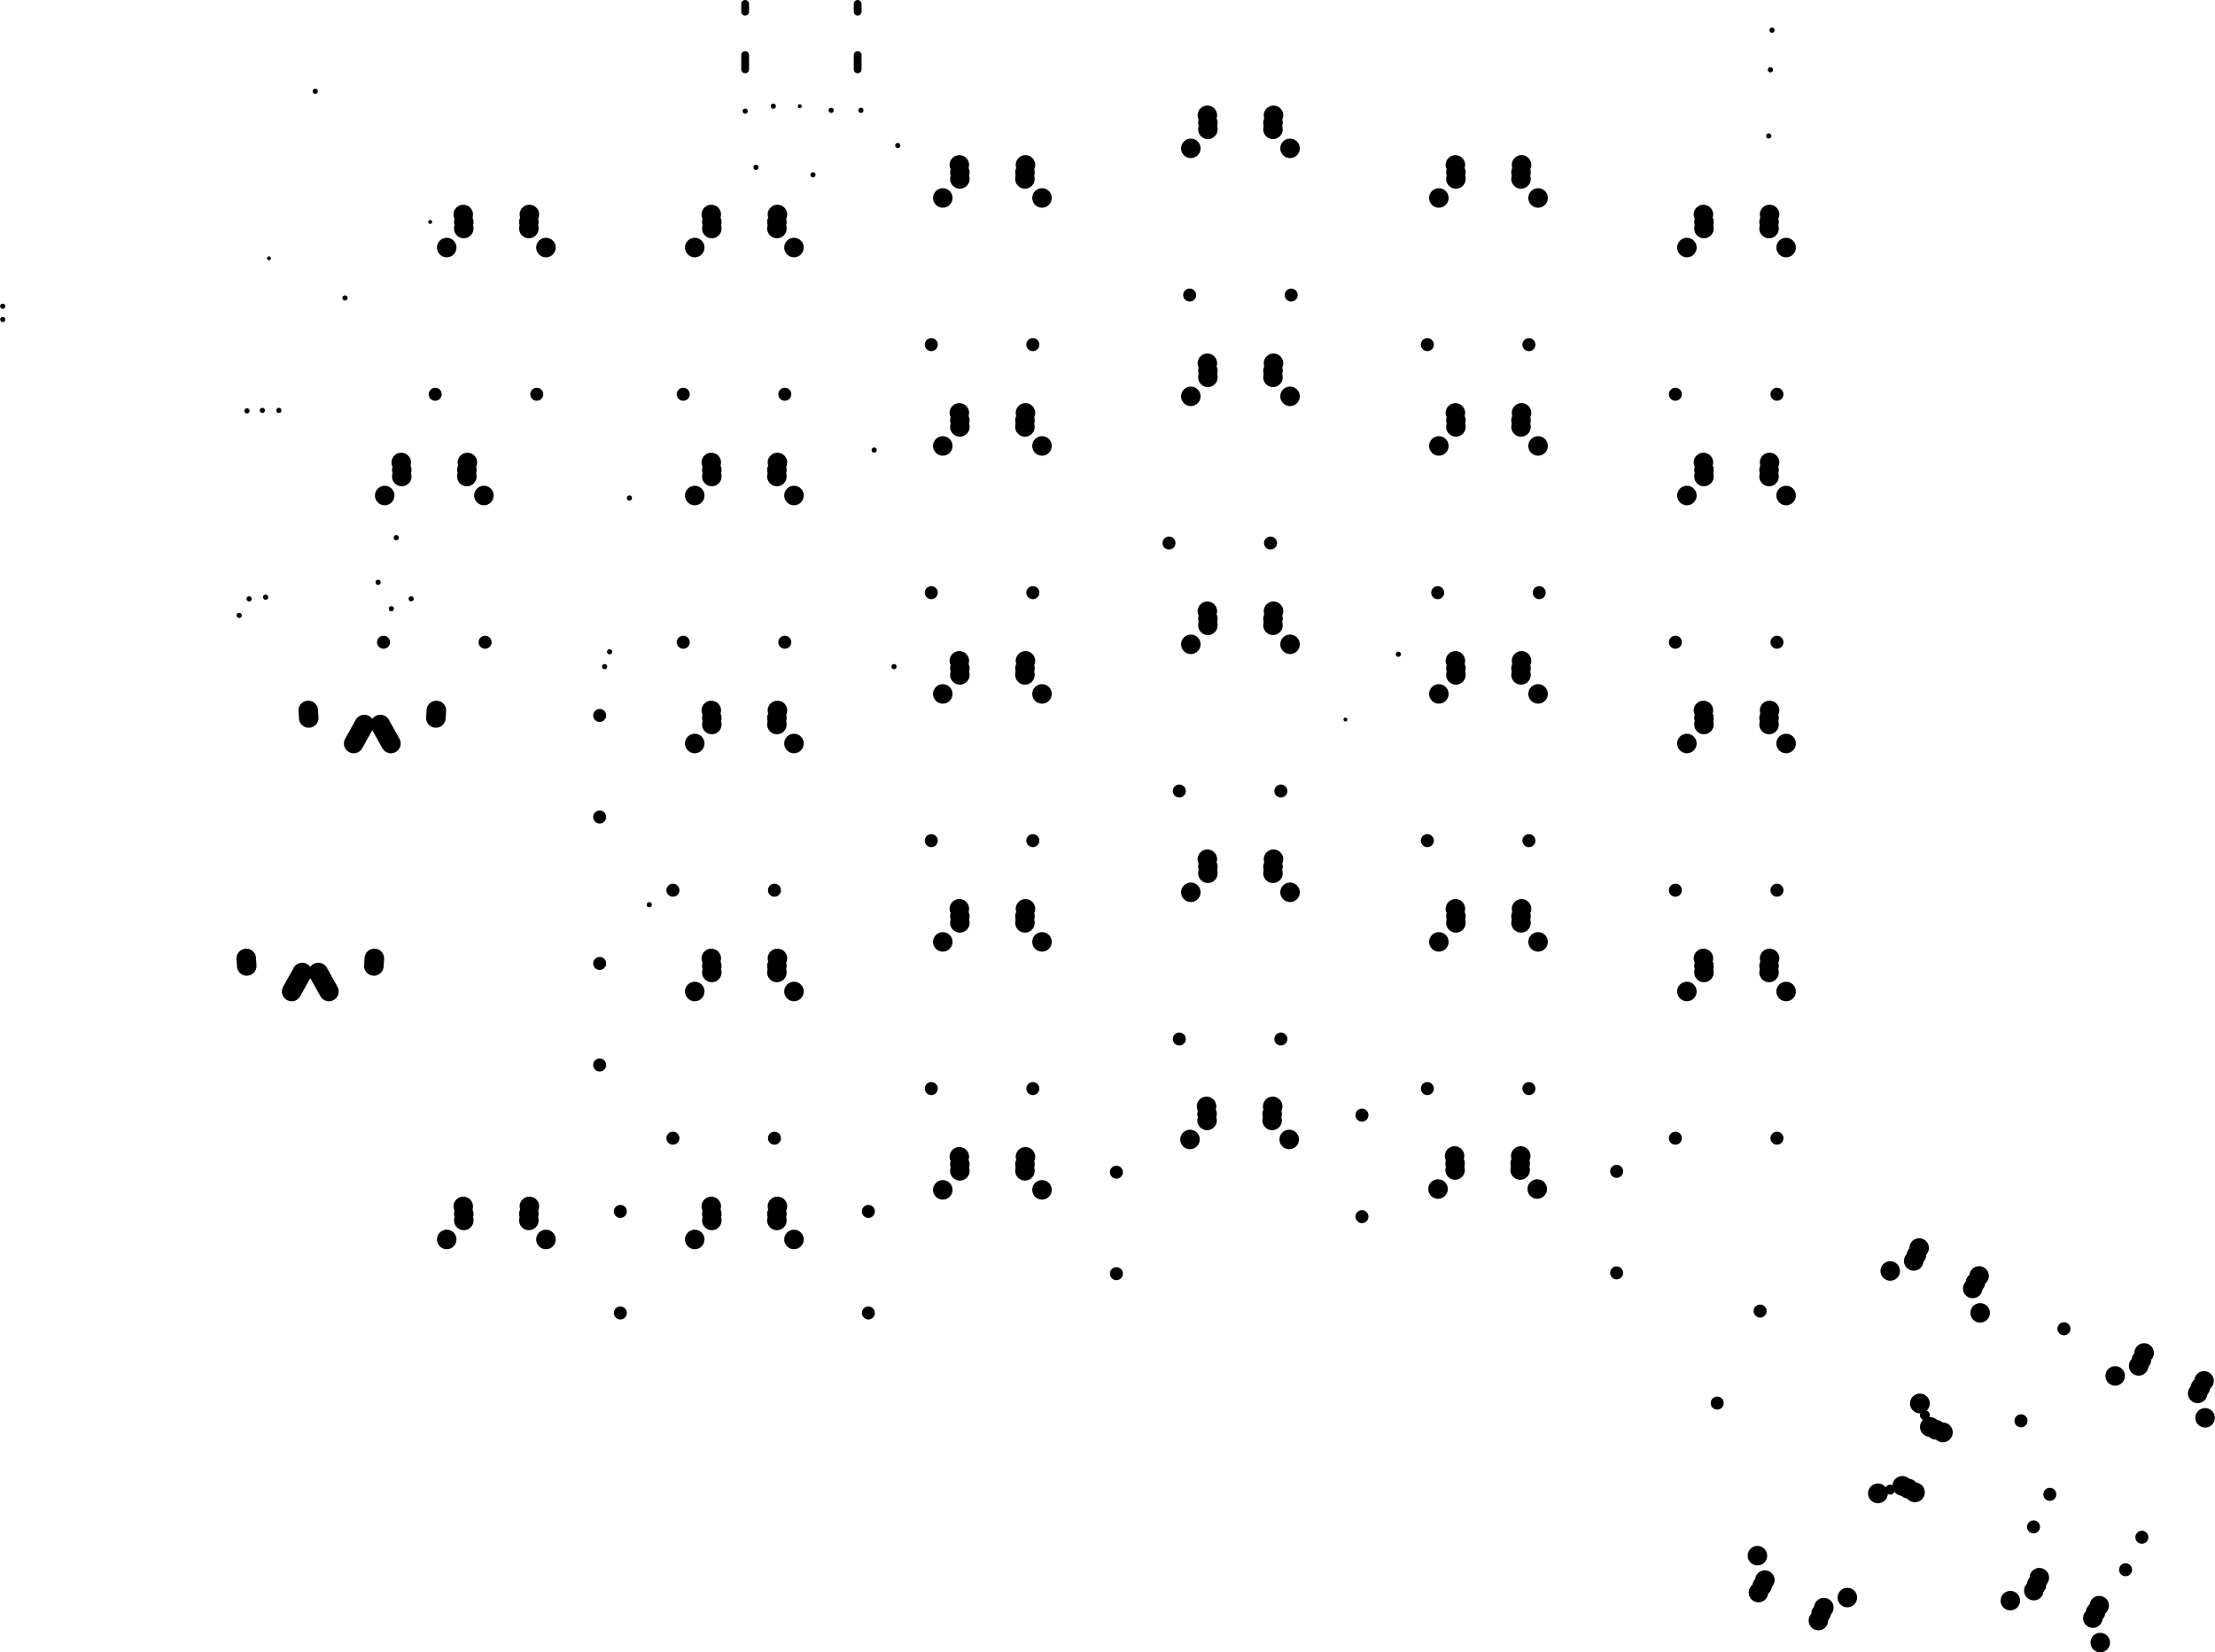 <svg version="1.1" xmlns="http://www.w3.org/2000/svg" xmlns:xlink="http://www.w3.org/1999/xlink" stroke-linecap="round" stroke-linejoin="round" stroke-width="0" fill-rule="evenodd" width="6.697in" height="4.997in" viewBox="1062.15 -5711.25 6696.8 4997.45" id="Gsw3_5726crmVsQmWWzy"><defs><circle cx="0" cy="0" r="5.9" id="Gsw3_5726crmVsQmWWzy_pad-1"/><circle cx="0" cy="0" r="7.85" id="Gsw3_5726crmVsQmWWzy_pad-2"/><circle cx="0" cy="0" r="15" id="Gsw3_5726crmVsQmWWzy_pad-4"/><circle cx="0" cy="0" r="19.7" id="Gsw3_5726crmVsQmWWzy_pad-5"/><circle cx="0" cy="0" r="29.55" id="Gsw3_5726crmVsQmWWzy_pad-6"/><circle cx="0" cy="0" r="30" id="Gsw3_5726crmVsQmWWzy_pad-7"/></defs><g transform="translate(0,-6425.05) scale(1,-1)" fill="currentColor" stroke="currentColor"><use xlink:href="#Gsw3_5726crmVsQmWWzy_pad-1" x="5130" y="-2890"/><use xlink:href="#Gsw3_5726crmVsQmWWzy_pad-1" x="3480" y="-1035"/><use xlink:href="#Gsw3_5726crmVsQmWWzy_pad-1" x="2362.5" y="-1385"/><use xlink:href="#Gsw3_5726crmVsQmWWzy_pad-1" x="1875" y="-1495"/><use xlink:href="#Gsw3_5726crmVsQmWWzy_pad-2" x="1070" y="-1640"/><use xlink:href="#Gsw3_5726crmVsQmWWzy_pad-2" x="1070" y="-1680"/><use xlink:href="#Gsw3_5726crmVsQmWWzy_pad-2" x="1785" y="-2575"/><use xlink:href="#Gsw3_5726crmVsQmWWzy_pad-2" x="1808.6" y="-1956.4"/><use xlink:href="#Gsw3_5726crmVsQmWWzy_pad-2" x="1815" y="-2525"/><use xlink:href="#Gsw3_5726crmVsQmWWzy_pad-2" x="1855" y="-1955"/><use xlink:href="#Gsw3_5726crmVsQmWWzy_pad-2" x="1865" y="-2520"/><use xlink:href="#Gsw3_5726crmVsQmWWzy_pad-2" x="1905" y="-1955"/><use xlink:href="#Gsw3_5726crmVsQmWWzy_pad-2" x="2015" y="-990"/><use xlink:href="#Gsw3_5726crmVsQmWWzy_pad-2" x="2105" y="-1615"/><use xlink:href="#Gsw3_5726crmVsQmWWzy_pad-2" x="2205" y="-2475"/><use xlink:href="#Gsw3_5726crmVsQmWWzy_pad-2" x="2245" y="-2555"/><use xlink:href="#Gsw3_5726crmVsQmWWzy_pad-2" x="2260" y="-2340"/><use xlink:href="#Gsw3_5726crmVsQmWWzy_pad-2" x="2305" y="-2525"/><use xlink:href="#Gsw3_5726crmVsQmWWzy_pad-2" x="2890" y="-2730"/><use xlink:href="#Gsw3_5726crmVsQmWWzy_pad-2" x="2905" y="-2685"/><use xlink:href="#Gsw3_5726crmVsQmWWzy_pad-2" x="2965" y="-2220"/><use xlink:href="#Gsw3_5726crmVsQmWWzy_pad-2" x="3025" y="-3450"/><use xlink:href="#Gsw3_5726crmVsQmWWzy_pad-2" x="3315" y="-1050"/><use xlink:href="#Gsw3_5726crmVsQmWWzy_pad-2" x="3347.5" y="-1220"/><use xlink:href="#Gsw3_5726crmVsQmWWzy_pad-2" x="3400" y="-1035"/><use xlink:href="#Gsw3_5726crmVsQmWWzy_pad-2" x="3520" y="-1242.5"/><use xlink:href="#Gsw3_5726crmVsQmWWzy_pad-2" x="3575" y="-1047.5"/><use xlink:href="#Gsw3_5726crmVsQmWWzy_pad-2" x="3665" y="-1047.5"/><use xlink:href="#Gsw3_5726crmVsQmWWzy_pad-2" x="3705" y="-2075"/><use xlink:href="#Gsw3_5726crmVsQmWWzy_pad-2" x="3765" y="-2730"/><use xlink:href="#Gsw3_5726crmVsQmWWzy_pad-2" x="3776.4" y="-1153.9"/><use xlink:href="#Gsw3_5726crmVsQmWWzy_pad-2" x="5290" y="-2692.5"/><use xlink:href="#Gsw3_5726crmVsQmWWzy_pad-2" x="6410" y="-1125"/><use xlink:href="#Gsw3_5726crmVsQmWWzy_pad-2" x="6415" y="-925"/><use xlink:href="#Gsw3_5726crmVsQmWWzy_pad-2" x="6420" y="-805"/><use xlink:href="#Gsw3_5726crmVsQmWWzy_pad-4" x="6777.1" y="-5219.1"/><use xlink:href="#Gsw3_5726crmVsQmWWzy_pad-4" x="6841.9" y="-5221.8"/><use xlink:href="#Gsw3_5726crmVsQmWWzy_pad-4" x="6882.1" y="-4994"/><use xlink:href="#Gsw3_5726crmVsQmWWzy_pad-4" x="6925.8" y="-5041.9"/><use xlink:href="#Gsw3_5726crmVsQmWWzy_pad-5" x="7259.9" y="-5233.4"/><use xlink:href="#Gsw3_5726crmVsQmWWzy_pad-5" x="7538.2" y="-5363.1"/><use xlink:href="#Gsw3_5726crmVsQmWWzy_pad-5" x="6127.7" y="-2656.2"/><use xlink:href="#Gsw3_5726crmVsQmWWzy_pad-5" x="6434.8" y="-2656.2"/><use xlink:href="#Gsw3_5726crmVsQmWWzy_pad-5" x="2377.7" y="-1906.2"/><use xlink:href="#Gsw3_5726crmVsQmWWzy_pad-5" x="2684.8" y="-1906.2"/><use xlink:href="#Gsw3_5726crmVsQmWWzy_pad-5" x="3687.5" y="-4377.7"/><use xlink:href="#Gsw3_5726crmVsQmWWzy_pad-5" x="3687.5" y="-4684.8"/><use xlink:href="#Gsw3_5726crmVsQmWWzy_pad-5" x="4596.5" y="-2356.2"/><use xlink:href="#Gsw3_5726crmVsQmWWzy_pad-5" x="4903.5" y="-2356.2"/><use xlink:href="#Gsw3_5726crmVsQmWWzy_pad-5" x="4437.5" y="-4259"/><use xlink:href="#Gsw3_5726crmVsQmWWzy_pad-5" x="4437.5" y="-4566"/><use xlink:href="#Gsw3_5726crmVsQmWWzy_pad-5" x="6127.7" y="-3406.2"/><use xlink:href="#Gsw3_5726crmVsQmWWzy_pad-5" x="6434.8" y="-3406.2"/><use xlink:href="#Gsw3_5726crmVsQmWWzy_pad-5" x="3877.7" y="-3256.3"/><use xlink:href="#Gsw3_5726crmVsQmWWzy_pad-5" x="4184.8" y="-3256.3"/><use xlink:href="#Gsw3_5726crmVsQmWWzy_pad-5" x="4627.7" y="-3106.2"/><use xlink:href="#Gsw3_5726crmVsQmWWzy_pad-5" x="4934.8" y="-3106.2"/><use xlink:href="#Gsw3_5726crmVsQmWWzy_pad-5" x="3877.7" y="-1756.2"/><use xlink:href="#Gsw3_5726crmVsQmWWzy_pad-5" x="4184.8" y="-1756.2"/><use xlink:href="#Gsw3_5726crmVsQmWWzy_pad-5" x="4627.7" y="-3856.2"/><use xlink:href="#Gsw3_5726crmVsQmWWzy_pad-5" x="4934.8" y="-3856.2"/><use xlink:href="#Gsw3_5726crmVsQmWWzy_pad-5" x="2221.5" y="-2656.2"/><use xlink:href="#Gsw3_5726crmVsQmWWzy_pad-5" x="2528.5" y="-2656.2"/><use xlink:href="#Gsw3_5726crmVsQmWWzy_pad-5" x="5377.7" y="-4006.2"/><use xlink:href="#Gsw3_5726crmVsQmWWzy_pad-5" x="5684.8" y="-4006.2"/><use xlink:href="#Gsw3_5726crmVsQmWWzy_pad-5" x="5950" y="-4256.5"/><use xlink:href="#Gsw3_5726crmVsQmWWzy_pad-5" x="5950" y="-4563.5"/><use xlink:href="#Gsw3_5726crmVsQmWWzy_pad-5" x="3127.7" y="-2656.2"/><use xlink:href="#Gsw3_5726crmVsQmWWzy_pad-5" x="3434.8" y="-2656.2"/><use xlink:href="#Gsw3_5726crmVsQmWWzy_pad-5" x="2937.5" y="-4377.7"/><use xlink:href="#Gsw3_5726crmVsQmWWzy_pad-5" x="2937.5" y="-4684.8"/><use xlink:href="#Gsw3_5726crmVsQmWWzy_pad-5" x="6127.7" y="-1906.2"/><use xlink:href="#Gsw3_5726crmVsQmWWzy_pad-5" x="6434.8" y="-1906.2"/><use xlink:href="#Gsw3_5726crmVsQmWWzy_pad-5" x="6127.7" y="-4156.2"/><use xlink:href="#Gsw3_5726crmVsQmWWzy_pad-5" x="6434.8" y="-4156.2"/><use xlink:href="#Gsw3_5726crmVsQmWWzy_pad-5" x="5377.7" y="-3256.3"/><use xlink:href="#Gsw3_5726crmVsQmWWzy_pad-5" x="5684.8" y="-3256.3"/><use xlink:href="#Gsw3_5726crmVsQmWWzy_pad-5" x="3127.7" y="-1906.2"/><use xlink:href="#Gsw3_5726crmVsQmWWzy_pad-5" x="3434.8" y="-1906.2"/><use xlink:href="#Gsw3_5726crmVsQmWWzy_pad-5" x="5180" y="-4086.5"/><use xlink:href="#Gsw3_5726crmVsQmWWzy_pad-5" x="5180" y="-4393.5"/><use xlink:href="#Gsw3_5726crmVsQmWWzy_pad-5" x="3096.5" y="-3406.2"/><use xlink:href="#Gsw3_5726crmVsQmWWzy_pad-5" x="3403.5" y="-3406.2"/><use xlink:href="#Gsw3_5726crmVsQmWWzy_pad-5" x="5409" y="-2506.3"/><use xlink:href="#Gsw3_5726crmVsQmWWzy_pad-5" x="5716" y="-2506.3"/><use xlink:href="#Gsw3_5726crmVsQmWWzy_pad-5" x="5377.7" y="-1756.2"/><use xlink:href="#Gsw3_5726crmVsQmWWzy_pad-5" x="5684.8" y="-1756.2"/><use xlink:href="#Gsw3_5726crmVsQmWWzy_pad-5" x="7172.8" y="-5011"/><use xlink:href="#Gsw3_5726crmVsQmWWzy_pad-5" x="7302.6" y="-4732.6"/><use xlink:href="#Gsw3_5726crmVsQmWWzy_pad-5" x="6254.1" y="-4957.4"/><use xlink:href="#Gsw3_5726crmVsQmWWzy_pad-5" x="6383.9" y="-4679.1"/><use xlink:href="#Gsw3_5726crmVsQmWWzy_pad-5" x="3877.7" y="-4006.2"/><use xlink:href="#Gsw3_5726crmVsQmWWzy_pad-5" x="4184.8" y="-4006.2"/><use xlink:href="#Gsw3_5726crmVsQmWWzy_pad-5" x="4659" y="-1606.2"/><use xlink:href="#Gsw3_5726crmVsQmWWzy_pad-5" x="4966" y="-1606.2"/><use xlink:href="#Gsw3_5726crmVsQmWWzy_pad-5" x="2875" y="-2877.7"/><use xlink:href="#Gsw3_5726crmVsQmWWzy_pad-5" x="2875" y="-3184.8"/><use xlink:href="#Gsw3_5726crmVsQmWWzy_pad-5" x="3096.5" y="-4156.2"/><use xlink:href="#Gsw3_5726crmVsQmWWzy_pad-5" x="3403.5" y="-4156.2"/><use xlink:href="#Gsw3_5726crmVsQmWWzy_pad-5" x="7210.6" y="-5331.8"/><use xlink:href="#Gsw3_5726crmVsQmWWzy_pad-5" x="7489" y="-5461.5"/><use xlink:href="#Gsw3_5726crmVsQmWWzy_pad-5" x="3877.7" y="-2506.3"/><use xlink:href="#Gsw3_5726crmVsQmWWzy_pad-5" x="4184.8" y="-2506.3"/><use xlink:href="#Gsw3_5726crmVsQmWWzy_pad-5" x="2875" y="-3627.7"/><use xlink:href="#Gsw3_5726crmVsQmWWzy_pad-5" x="2875" y="-3934.8"/><use xlink:href="#Gsw3_5726crmVsQmWWzy_pad-6" x="3162.5" y="-2962.5"/><use xlink:href="#Gsw3_5726crmVsQmWWzy_pad-6" x="3212.5" y="-2862.5"/><use xlink:href="#Gsw3_5726crmVsQmWWzy_pad-6" x="3214.1" y="-2885.3"/><use xlink:href="#Gsw3_5726crmVsQmWWzy_pad-6" x="3214.1" y="-2905"/><use xlink:href="#Gsw3_5726crmVsQmWWzy_pad-6" x="3410.9" y="-2885.3"/><use xlink:href="#Gsw3_5726crmVsQmWWzy_pad-6" x="3410.9" y="-2905"/><use xlink:href="#Gsw3_5726crmVsQmWWzy_pad-6" x="3412.5" y="-2862.5"/><use xlink:href="#Gsw3_5726crmVsQmWWzy_pad-6" x="3462.5" y="-2962.5"/><use xlink:href="#Gsw3_5726crmVsQmWWzy_pad-6" x="5412.5" y="-2062.5"/><use xlink:href="#Gsw3_5726crmVsQmWWzy_pad-6" x="5462.5" y="-1962.5"/><use xlink:href="#Gsw3_5726crmVsQmWWzy_pad-6" x="5464.1" y="-1985.3"/><use xlink:href="#Gsw3_5726crmVsQmWWzy_pad-6" x="5464.1" y="-2005"/><use xlink:href="#Gsw3_5726crmVsQmWWzy_pad-6" x="5660.9" y="-1985.3"/><use xlink:href="#Gsw3_5726crmVsQmWWzy_pad-6" x="5660.9" y="-2005"/><use xlink:href="#Gsw3_5726crmVsQmWWzy_pad-6" x="5662.5" y="-1962.5"/><use xlink:href="#Gsw3_5726crmVsQmWWzy_pad-6" x="5712.5" y="-2062.5"/><use xlink:href="#Gsw3_5726crmVsQmWWzy_pad-6" x="5410" y="-4310"/><use xlink:href="#Gsw3_5726crmVsQmWWzy_pad-6" x="5460" y="-4210"/><use xlink:href="#Gsw3_5726crmVsQmWWzy_pad-6" x="5461.6" y="-4232.8"/><use xlink:href="#Gsw3_5726crmVsQmWWzy_pad-6" x="5461.6" y="-4252.5"/><use xlink:href="#Gsw3_5726crmVsQmWWzy_pad-6" x="5658.4" y="-4232.8"/><use xlink:href="#Gsw3_5726crmVsQmWWzy_pad-6" x="5658.4" y="-4252.5"/><use xlink:href="#Gsw3_5726crmVsQmWWzy_pad-6" x="5660" y="-4210"/><use xlink:href="#Gsw3_5726crmVsQmWWzy_pad-6" x="5710" y="-4310"/><use xlink:href="#Gsw3_5726crmVsQmWWzy_pad-6" x="6162.5" y="-1462.5"/><use xlink:href="#Gsw3_5726crmVsQmWWzy_pad-6" x="6212.5" y="-1362.5"/><use xlink:href="#Gsw3_5726crmVsQmWWzy_pad-6" x="6214.1" y="-1385.3"/><use xlink:href="#Gsw3_5726crmVsQmWWzy_pad-6" x="6214.1" y="-1405"/><use xlink:href="#Gsw3_5726crmVsQmWWzy_pad-6" x="6410.9" y="-1385.3"/><use xlink:href="#Gsw3_5726crmVsQmWWzy_pad-6" x="6410.9" y="-1405"/><use xlink:href="#Gsw3_5726crmVsQmWWzy_pad-6" x="6412.5" y="-1362.5"/><use xlink:href="#Gsw3_5726crmVsQmWWzy_pad-6" x="6462.5" y="-1462.5"/><use xlink:href="#Gsw3_5726crmVsQmWWzy_pad-6" x="6162.5" y="-2962.5"/><use xlink:href="#Gsw3_5726crmVsQmWWzy_pad-6" x="6212.5" y="-2862.5"/><use xlink:href="#Gsw3_5726crmVsQmWWzy_pad-6" x="6214.1" y="-2885.3"/><use xlink:href="#Gsw3_5726crmVsQmWWzy_pad-6" x="6214.1" y="-2905"/><use xlink:href="#Gsw3_5726crmVsQmWWzy_pad-6" x="6410.9" y="-2885.3"/><use xlink:href="#Gsw3_5726crmVsQmWWzy_pad-6" x="6410.9" y="-2905"/><use xlink:href="#Gsw3_5726crmVsQmWWzy_pad-6" x="6412.5" y="-2862.5"/><use xlink:href="#Gsw3_5726crmVsQmWWzy_pad-6" x="6462.5" y="-2962.5"/><use xlink:href="#Gsw3_5726crmVsQmWWzy_pad-6" x="2412.5" y="-1462.5"/><use xlink:href="#Gsw3_5726crmVsQmWWzy_pad-6" x="2462.5" y="-1362.5"/><use xlink:href="#Gsw3_5726crmVsQmWWzy_pad-6" x="2464.1" y="-1385.3"/><use xlink:href="#Gsw3_5726crmVsQmWWzy_pad-6" x="2464.1" y="-1405"/><use xlink:href="#Gsw3_5726crmVsQmWWzy_pad-6" x="2660.9" y="-1385.3"/><use xlink:href="#Gsw3_5726crmVsQmWWzy_pad-6" x="2660.9" y="-1405"/><use xlink:href="#Gsw3_5726crmVsQmWWzy_pad-6" x="2662.5" y="-1362.5"/><use xlink:href="#Gsw3_5726crmVsQmWWzy_pad-6" x="2712.5" y="-1462.5"/><use xlink:href="#Gsw3_5726crmVsQmWWzy_pad-6" x="3162.5" y="-3712.5"/><use xlink:href="#Gsw3_5726crmVsQmWWzy_pad-6" x="3212.5" y="-3612.5"/><use xlink:href="#Gsw3_5726crmVsQmWWzy_pad-6" x="3214.1" y="-3635.3"/><use xlink:href="#Gsw3_5726crmVsQmWWzy_pad-6" x="3214.1" y="-3655"/><use xlink:href="#Gsw3_5726crmVsQmWWzy_pad-6" x="3410.9" y="-3635.3"/><use xlink:href="#Gsw3_5726crmVsQmWWzy_pad-6" x="3410.9" y="-3655"/><use xlink:href="#Gsw3_5726crmVsQmWWzy_pad-6" x="3412.5" y="-3612.5"/><use xlink:href="#Gsw3_5726crmVsQmWWzy_pad-6" x="3462.5" y="-3712.5"/><use xlink:href="#Gsw3_5726crmVsQmWWzy_pad-6" x="6375.8" y="-5418.8"/><use xlink:href="#Gsw3_5726crmVsQmWWzy_pad-6" x="6378.8" y="-5530.5"/><use xlink:href="#Gsw3_5726crmVsQmWWzy_pad-6" x="6389.9" y="-5510.5"/><use xlink:href="#Gsw3_5726crmVsQmWWzy_pad-6" x="6398.2" y="-5492.7"/><use xlink:href="#Gsw3_5726crmVsQmWWzy_pad-6" x="6560.1" y="-5615.1"/><use xlink:href="#Gsw3_5726crmVsQmWWzy_pad-6" x="6568.3" y="-5593.7"/><use xlink:href="#Gsw3_5726crmVsQmWWzy_pad-6" x="6576.6" y="-5575.9"/><use xlink:href="#Gsw3_5726crmVsQmWWzy_pad-6" x="6647.7" y="-5545.6"/><use xlink:href="#Gsw3_5726crmVsQmWWzy_pad-6" x="4662.5" y="-1162.5"/><use xlink:href="#Gsw3_5726crmVsQmWWzy_pad-6" x="4712.5" y="-1062.5"/><use xlink:href="#Gsw3_5726crmVsQmWWzy_pad-6" x="4714.1" y="-1085.3"/><use xlink:href="#Gsw3_5726crmVsQmWWzy_pad-6" x="4714.1" y="-1105"/><use xlink:href="#Gsw3_5726crmVsQmWWzy_pad-6" x="4910.9" y="-1085.3"/><use xlink:href="#Gsw3_5726crmVsQmWWzy_pad-6" x="4910.9" y="-1105"/><use xlink:href="#Gsw3_5726crmVsQmWWzy_pad-6" x="4912.5" y="-1062.5"/><use xlink:href="#Gsw3_5726crmVsQmWWzy_pad-6" x="4962.5" y="-1162.5"/><use xlink:href="#Gsw3_5726crmVsQmWWzy_pad-6" x="6777.3" y="-4557.8"/><use xlink:href="#Gsw3_5726crmVsQmWWzy_pad-6" x="6848.3" y="-4527.5"/><use xlink:href="#Gsw3_5726crmVsQmWWzy_pad-6" x="6856.6" y="-4509.6"/><use xlink:href="#Gsw3_5726crmVsQmWWzy_pad-6" x="6864.8" y="-4488.3"/><use xlink:href="#Gsw3_5726crmVsQmWWzy_pad-6" x="7026.7" y="-4610.7"/><use xlink:href="#Gsw3_5726crmVsQmWWzy_pad-6" x="7035" y="-4592.8"/><use xlink:href="#Gsw3_5726crmVsQmWWzy_pad-6" x="7046.1" y="-4572.8"/><use xlink:href="#Gsw3_5726crmVsQmWWzy_pad-6" x="7049.2" y="-4684.6"/><use xlink:href="#Gsw3_5726crmVsQmWWzy_pad-6" x="4662.5" y="-3412.5"/><use xlink:href="#Gsw3_5726crmVsQmWWzy_pad-6" x="4712.5" y="-3312.5"/><use xlink:href="#Gsw3_5726crmVsQmWWzy_pad-6" x="4714.1" y="-3335.3"/><use xlink:href="#Gsw3_5726crmVsQmWWzy_pad-6" x="4714.1" y="-3355"/><use xlink:href="#Gsw3_5726crmVsQmWWzy_pad-6" x="4910.9" y="-3335.3"/><use xlink:href="#Gsw3_5726crmVsQmWWzy_pad-6" x="4910.9" y="-3355"/><use xlink:href="#Gsw3_5726crmVsQmWWzy_pad-6" x="4912.5" y="-3312.5"/><use xlink:href="#Gsw3_5726crmVsQmWWzy_pad-6" x="4962.5" y="-3412.5"/><use xlink:href="#Gsw3_5726crmVsQmWWzy_pad-6" x="5412.5" y="-1312.5"/><use xlink:href="#Gsw3_5726crmVsQmWWzy_pad-6" x="5462.5" y="-1212.5"/><use xlink:href="#Gsw3_5726crmVsQmWWzy_pad-6" x="5464.1" y="-1235.3"/><use xlink:href="#Gsw3_5726crmVsQmWWzy_pad-6" x="5464.1" y="-1255"/><use xlink:href="#Gsw3_5726crmVsQmWWzy_pad-6" x="5660.9" y="-1235.3"/><use xlink:href="#Gsw3_5726crmVsQmWWzy_pad-6" x="5660.9" y="-1255"/><use xlink:href="#Gsw3_5726crmVsQmWWzy_pad-6" x="5662.5" y="-1212.5"/><use xlink:href="#Gsw3_5726crmVsQmWWzy_pad-6" x="5712.5" y="-1312.5"/><use xlink:href="#Gsw3_5726crmVsQmWWzy_pad-6" x="5412.5" y="-3562.5"/><use xlink:href="#Gsw3_5726crmVsQmWWzy_pad-6" x="5462.5" y="-3462.5"/><use xlink:href="#Gsw3_5726crmVsQmWWzy_pad-6" x="5464.1" y="-3485.3"/><use xlink:href="#Gsw3_5726crmVsQmWWzy_pad-6" x="5464.1" y="-3505"/><use xlink:href="#Gsw3_5726crmVsQmWWzy_pad-6" x="5660.9" y="-3485.3"/><use xlink:href="#Gsw3_5726crmVsQmWWzy_pad-6" x="5660.9" y="-3505"/><use xlink:href="#Gsw3_5726crmVsQmWWzy_pad-6" x="5662.5" y="-3462.5"/><use xlink:href="#Gsw3_5726crmVsQmWWzy_pad-6" x="5712.5" y="-3562.5"/><use xlink:href="#Gsw3_5726crmVsQmWWzy_pad-6" x="2412.5" y="-4462.5"/><use xlink:href="#Gsw3_5726crmVsQmWWzy_pad-6" x="2462.5" y="-4362.5"/><use xlink:href="#Gsw3_5726crmVsQmWWzy_pad-6" x="2464.1" y="-4385.3"/><use xlink:href="#Gsw3_5726crmVsQmWWzy_pad-6" x="2464.1" y="-4405"/><use xlink:href="#Gsw3_5726crmVsQmWWzy_pad-6" x="2660.9" y="-4385.3"/><use xlink:href="#Gsw3_5726crmVsQmWWzy_pad-6" x="2660.9" y="-4405"/><use xlink:href="#Gsw3_5726crmVsQmWWzy_pad-6" x="2662.5" y="-4362.5"/><use xlink:href="#Gsw3_5726crmVsQmWWzy_pad-6" x="2712.5" y="-4462.5"/><use xlink:href="#Gsw3_5726crmVsQmWWzy_pad-6" x="7140.5" y="-5554.9"/><use xlink:href="#Gsw3_5726crmVsQmWWzy_pad-6" x="7211.5" y="-5524.6"/><use xlink:href="#Gsw3_5726crmVsQmWWzy_pad-6" x="7219.9" y="-5506.8"/><use xlink:href="#Gsw3_5726crmVsQmWWzy_pad-6" x="7228.1" y="-5485.4"/><use xlink:href="#Gsw3_5726crmVsQmWWzy_pad-6" x="7390" y="-5607.8"/><use xlink:href="#Gsw3_5726crmVsQmWWzy_pad-6" x="7398.3" y="-5590"/><use xlink:href="#Gsw3_5726crmVsQmWWzy_pad-6" x="7409.3" y="-5570"/><use xlink:href="#Gsw3_5726crmVsQmWWzy_pad-6" x="7412.4" y="-5681.7"/><use xlink:href="#Gsw3_5726crmVsQmWWzy_pad-6" x="3912.5" y="-4312.5"/><use xlink:href="#Gsw3_5726crmVsQmWWzy_pad-6" x="3962.5" y="-4212.5"/><use xlink:href="#Gsw3_5726crmVsQmWWzy_pad-6" x="3964.1" y="-4235.3"/><use xlink:href="#Gsw3_5726crmVsQmWWzy_pad-6" x="3964.1" y="-4255"/><use xlink:href="#Gsw3_5726crmVsQmWWzy_pad-6" x="4160.9" y="-4235.3"/><use xlink:href="#Gsw3_5726crmVsQmWWzy_pad-6" x="4160.9" y="-4255"/><use xlink:href="#Gsw3_5726crmVsQmWWzy_pad-6" x="4162.5" y="-4212.5"/><use xlink:href="#Gsw3_5726crmVsQmWWzy_pad-6" x="4212.5" y="-4312.5"/><use xlink:href="#Gsw3_5726crmVsQmWWzy_pad-6" x="2225" y="-2212.5"/><use xlink:href="#Gsw3_5726crmVsQmWWzy_pad-6" x="2275" y="-2112.5"/><use xlink:href="#Gsw3_5726crmVsQmWWzy_pad-6" x="2276.6" y="-2135.3"/><use xlink:href="#Gsw3_5726crmVsQmWWzy_pad-6" x="2276.6" y="-2155"/><use xlink:href="#Gsw3_5726crmVsQmWWzy_pad-6" x="2473.4" y="-2135.3"/><use xlink:href="#Gsw3_5726crmVsQmWWzy_pad-6" x="2473.4" y="-2155"/><use xlink:href="#Gsw3_5726crmVsQmWWzy_pad-6" x="2475" y="-2112.5"/><use xlink:href="#Gsw3_5726crmVsQmWWzy_pad-6" x="2525" y="-2212.5"/><use xlink:href="#Gsw3_5726crmVsQmWWzy_pad-6" x="5412.5" y="-2812.5"/><use xlink:href="#Gsw3_5726crmVsQmWWzy_pad-6" x="5462.5" y="-2712.5"/><use xlink:href="#Gsw3_5726crmVsQmWWzy_pad-6" x="5464.1" y="-2735.3"/><use xlink:href="#Gsw3_5726crmVsQmWWzy_pad-6" x="5464.1" y="-2755"/><use xlink:href="#Gsw3_5726crmVsQmWWzy_pad-6" x="5660.9" y="-2735.3"/><use xlink:href="#Gsw3_5726crmVsQmWWzy_pad-6" x="5660.9" y="-2755"/><use xlink:href="#Gsw3_5726crmVsQmWWzy_pad-6" x="5662.5" y="-2712.5"/><use xlink:href="#Gsw3_5726crmVsQmWWzy_pad-6" x="5712.5" y="-2812.5"/><use xlink:href="#Gsw3_5726crmVsQmWWzy_pad-6" x="4660" y="-4160"/><use xlink:href="#Gsw3_5726crmVsQmWWzy_pad-6" x="4710" y="-4060"/><use xlink:href="#Gsw3_5726crmVsQmWWzy_pad-6" x="4711.6" y="-4082.8"/><use xlink:href="#Gsw3_5726crmVsQmWWzy_pad-6" x="4711.6" y="-4102.5"/><use xlink:href="#Gsw3_5726crmVsQmWWzy_pad-6" x="4908.4" y="-4082.8"/><use xlink:href="#Gsw3_5726crmVsQmWWzy_pad-6" x="4908.4" y="-4102.5"/><use xlink:href="#Gsw3_5726crmVsQmWWzy_pad-6" x="4910" y="-4060"/><use xlink:href="#Gsw3_5726crmVsQmWWzy_pad-6" x="4960" y="-4160"/><use xlink:href="#Gsw3_5726crmVsQmWWzy_pad-6" x="7457.5" y="-4875.2"/><use xlink:href="#Gsw3_5726crmVsQmWWzy_pad-6" x="7528.5" y="-4844.9"/><use xlink:href="#Gsw3_5726crmVsQmWWzy_pad-6" x="7536.8" y="-4827.1"/><use xlink:href="#Gsw3_5726crmVsQmWWzy_pad-6" x="7545.1" y="-4805.7"/><use xlink:href="#Gsw3_5726crmVsQmWWzy_pad-6" x="7706.9" y="-4928.1"/><use xlink:href="#Gsw3_5726crmVsQmWWzy_pad-6" x="7715.2" y="-4910.3"/><use xlink:href="#Gsw3_5726crmVsQmWWzy_pad-6" x="7726.3" y="-4890.2"/><use xlink:href="#Gsw3_5726crmVsQmWWzy_pad-6" x="7729.4" y="-5002"/><use xlink:href="#Gsw3_5726crmVsQmWWzy_pad-6" x="4662.5" y="-2662.5"/><use xlink:href="#Gsw3_5726crmVsQmWWzy_pad-6" x="4712.5" y="-2562.5"/><use xlink:href="#Gsw3_5726crmVsQmWWzy_pad-6" x="4714.1" y="-2585.3"/><use xlink:href="#Gsw3_5726crmVsQmWWzy_pad-6" x="4714.1" y="-2605"/><use xlink:href="#Gsw3_5726crmVsQmWWzy_pad-6" x="4910.9" y="-2585.3"/><use xlink:href="#Gsw3_5726crmVsQmWWzy_pad-6" x="4910.9" y="-2605"/><use xlink:href="#Gsw3_5726crmVsQmWWzy_pad-6" x="4912.5" y="-2562.5"/><use xlink:href="#Gsw3_5726crmVsQmWWzy_pad-6" x="4962.5" y="-2662.5"/><use xlink:href="#Gsw3_5726crmVsQmWWzy_pad-6" x="3912.5" y="-2062.5"/><use xlink:href="#Gsw3_5726crmVsQmWWzy_pad-6" x="3962.5" y="-1962.5"/><use xlink:href="#Gsw3_5726crmVsQmWWzy_pad-6" x="3964.1" y="-1985.3"/><use xlink:href="#Gsw3_5726crmVsQmWWzy_pad-6" x="3964.1" y="-2005"/><use xlink:href="#Gsw3_5726crmVsQmWWzy_pad-6" x="4160.9" y="-1985.3"/><use xlink:href="#Gsw3_5726crmVsQmWWzy_pad-6" x="4160.9" y="-2005"/><use xlink:href="#Gsw3_5726crmVsQmWWzy_pad-6" x="4162.5" y="-1962.5"/><use xlink:href="#Gsw3_5726crmVsQmWWzy_pad-6" x="4212.5" y="-2062.5"/><use xlink:href="#Gsw3_5726crmVsQmWWzy_pad-6" x="3162.5" y="-1462.5"/><use xlink:href="#Gsw3_5726crmVsQmWWzy_pad-6" x="3212.5" y="-1362.5"/><use xlink:href="#Gsw3_5726crmVsQmWWzy_pad-6" x="3214.1" y="-1385.3"/><use xlink:href="#Gsw3_5726crmVsQmWWzy_pad-6" x="3214.1" y="-1405"/><use xlink:href="#Gsw3_5726crmVsQmWWzy_pad-6" x="3410.9" y="-1385.3"/><use xlink:href="#Gsw3_5726crmVsQmWWzy_pad-6" x="3410.9" y="-1405"/><use xlink:href="#Gsw3_5726crmVsQmWWzy_pad-6" x="3412.5" y="-1362.5"/><use xlink:href="#Gsw3_5726crmVsQmWWzy_pad-6" x="3462.5" y="-1462.5"/><use xlink:href="#Gsw3_5726crmVsQmWWzy_pad-6" x="3912.5" y="-1312.5"/><use xlink:href="#Gsw3_5726crmVsQmWWzy_pad-6" x="3962.5" y="-1212.5"/><use xlink:href="#Gsw3_5726crmVsQmWWzy_pad-6" x="3964.1" y="-1235.3"/><use xlink:href="#Gsw3_5726crmVsQmWWzy_pad-6" x="3964.1" y="-1255"/><use xlink:href="#Gsw3_5726crmVsQmWWzy_pad-6" x="4160.9" y="-1235.3"/><use xlink:href="#Gsw3_5726crmVsQmWWzy_pad-6" x="4160.9" y="-1255"/><use xlink:href="#Gsw3_5726crmVsQmWWzy_pad-6" x="4162.5" y="-1212.5"/><use xlink:href="#Gsw3_5726crmVsQmWWzy_pad-6" x="4212.5" y="-1312.5"/><use xlink:href="#Gsw3_5726crmVsQmWWzy_pad-6" x="6162.5" y="-2212.5"/><use xlink:href="#Gsw3_5726crmVsQmWWzy_pad-6" x="6212.5" y="-2112.5"/><use xlink:href="#Gsw3_5726crmVsQmWWzy_pad-6" x="6214.1" y="-2135.3"/><use xlink:href="#Gsw3_5726crmVsQmWWzy_pad-6" x="6214.1" y="-2155"/><use xlink:href="#Gsw3_5726crmVsQmWWzy_pad-6" x="6410.9" y="-2135.3"/><use xlink:href="#Gsw3_5726crmVsQmWWzy_pad-6" x="6410.9" y="-2155"/><use xlink:href="#Gsw3_5726crmVsQmWWzy_pad-6" x="6412.5" y="-2112.5"/><use xlink:href="#Gsw3_5726crmVsQmWWzy_pad-6" x="6462.5" y="-2212.5"/><use xlink:href="#Gsw3_5726crmVsQmWWzy_pad-6" x="3912.5" y="-3562.5"/><use xlink:href="#Gsw3_5726crmVsQmWWzy_pad-6" x="3962.5" y="-3462.5"/><use xlink:href="#Gsw3_5726crmVsQmWWzy_pad-6" x="3964.1" y="-3485.3"/><use xlink:href="#Gsw3_5726crmVsQmWWzy_pad-6" x="3964.1" y="-3505"/><use xlink:href="#Gsw3_5726crmVsQmWWzy_pad-6" x="4160.9" y="-3485.3"/><use xlink:href="#Gsw3_5726crmVsQmWWzy_pad-6" x="4160.9" y="-3505"/><use xlink:href="#Gsw3_5726crmVsQmWWzy_pad-6" x="4162.5" y="-3462.5"/><use xlink:href="#Gsw3_5726crmVsQmWWzy_pad-6" x="4212.5" y="-3562.5"/><use xlink:href="#Gsw3_5726crmVsQmWWzy_pad-6" x="3162.5" y="-4462.5"/><use xlink:href="#Gsw3_5726crmVsQmWWzy_pad-6" x="3212.5" y="-4362.5"/><use xlink:href="#Gsw3_5726crmVsQmWWzy_pad-6" x="3214.1" y="-4385.3"/><use xlink:href="#Gsw3_5726crmVsQmWWzy_pad-6" x="3214.1" y="-4405"/><use xlink:href="#Gsw3_5726crmVsQmWWzy_pad-6" x="3410.9" y="-4385.3"/><use xlink:href="#Gsw3_5726crmVsQmWWzy_pad-6" x="3410.9" y="-4405"/><use xlink:href="#Gsw3_5726crmVsQmWWzy_pad-6" x="3412.5" y="-4362.5"/><use xlink:href="#Gsw3_5726crmVsQmWWzy_pad-6" x="3462.5" y="-4462.5"/><use xlink:href="#Gsw3_5726crmVsQmWWzy_pad-6" x="3912.5" y="-2812.5"/><use xlink:href="#Gsw3_5726crmVsQmWWzy_pad-6" x="3962.5" y="-2712.5"/><use xlink:href="#Gsw3_5726crmVsQmWWzy_pad-6" x="3964.1" y="-2735.3"/><use xlink:href="#Gsw3_5726crmVsQmWWzy_pad-6" x="3964.1" y="-2755"/><use xlink:href="#Gsw3_5726crmVsQmWWzy_pad-6" x="4160.9" y="-2735.3"/><use xlink:href="#Gsw3_5726crmVsQmWWzy_pad-6" x="4160.9" y="-2755"/><use xlink:href="#Gsw3_5726crmVsQmWWzy_pad-6" x="4162.5" y="-2712.5"/><use xlink:href="#Gsw3_5726crmVsQmWWzy_pad-6" x="4212.5" y="-2812.5"/><use xlink:href="#Gsw3_5726crmVsQmWWzy_pad-6" x="4662.5" y="-1912.5"/><use xlink:href="#Gsw3_5726crmVsQmWWzy_pad-6" x="4712.5" y="-1812.5"/><use xlink:href="#Gsw3_5726crmVsQmWWzy_pad-6" x="4714.1" y="-1835.3"/><use xlink:href="#Gsw3_5726crmVsQmWWzy_pad-6" x="4714.1" y="-1855"/><use xlink:href="#Gsw3_5726crmVsQmWWzy_pad-6" x="4910.9" y="-1835.3"/><use xlink:href="#Gsw3_5726crmVsQmWWzy_pad-6" x="4910.9" y="-1855"/><use xlink:href="#Gsw3_5726crmVsQmWWzy_pad-6" x="4912.5" y="-1812.5"/><use xlink:href="#Gsw3_5726crmVsQmWWzy_pad-6" x="4962.5" y="-1912.5"/><use xlink:href="#Gsw3_5726crmVsQmWWzy_pad-6" x="6162.5" y="-3712.5"/><use xlink:href="#Gsw3_5726crmVsQmWWzy_pad-6" x="6212.5" y="-3612.5"/><use xlink:href="#Gsw3_5726crmVsQmWWzy_pad-6" x="6214.1" y="-3635.3"/><use xlink:href="#Gsw3_5726crmVsQmWWzy_pad-6" x="6214.1" y="-3655"/><use xlink:href="#Gsw3_5726crmVsQmWWzy_pad-6" x="6410.9" y="-3635.3"/><use xlink:href="#Gsw3_5726crmVsQmWWzy_pad-6" x="6410.9" y="-3655"/><use xlink:href="#Gsw3_5726crmVsQmWWzy_pad-6" x="6412.5" y="-3612.5"/><use xlink:href="#Gsw3_5726crmVsQmWWzy_pad-6" x="6462.5" y="-3712.5"/><use xlink:href="#Gsw3_5726crmVsQmWWzy_pad-6" x="3162.5" y="-2212.5"/><use xlink:href="#Gsw3_5726crmVsQmWWzy_pad-6" x="3212.5" y="-2112.5"/><use xlink:href="#Gsw3_5726crmVsQmWWzy_pad-6" x="3214.1" y="-2135.3"/><use xlink:href="#Gsw3_5726crmVsQmWWzy_pad-6" x="3214.1" y="-2155"/><use xlink:href="#Gsw3_5726crmVsQmWWzy_pad-6" x="3410.9" y="-2135.3"/><use xlink:href="#Gsw3_5726crmVsQmWWzy_pad-6" x="3410.9" y="-2155"/><use xlink:href="#Gsw3_5726crmVsQmWWzy_pad-6" x="3412.5" y="-2112.5"/><use xlink:href="#Gsw3_5726crmVsQmWWzy_pad-6" x="3462.5" y="-2212.5"/><use xlink:href="#Gsw3_5726crmVsQmWWzy_pad-7" x="6740.2" y="-5230.4"/><use xlink:href="#Gsw3_5726crmVsQmWWzy_pad-7" x="6814.1" y="-5207.9"/><use xlink:href="#Gsw3_5726crmVsQmWWzy_pad-7" x="6831.9" y="-5216.2"/><use xlink:href="#Gsw3_5726crmVsQmWWzy_pad-7" x="6851.9" y="-5227.3"/><use xlink:href="#Gsw3_5726crmVsQmWWzy_pad-7" x="6867" y="-4958.5"/><use xlink:href="#Gsw3_5726crmVsQmWWzy_pad-7" x="6897.3" y="-5029.5"/><use xlink:href="#Gsw3_5726crmVsQmWWzy_pad-7" x="6915.1" y="-5037.8"/><use xlink:href="#Gsw3_5726crmVsQmWWzy_pad-7" x="6936.5" y="-5046"/><path d="M 3314.9 -725.6 3314.9 -749.2 M 3314.9 -880.3 3314.9 -923.6 M 3655.1 -725.6 3655.1 -749.2 M 3655.1 -880.3 3655.1 -923.6" fill="none" stroke-width="23.6"/><path d="M 1975.7 -3655 1943.7 -3712.5 M 2193.7 -3612.5 2192.2 -3635.3 M 1807.8 -3635.3 1806.3 -3612.5 M 2056.3 -3712.5 2024.3 -3655 M 1995.3 -2885.3 1993.8 -2862.5 M 2243.8 -2962.5 2211.8 -2905 M 2163.2 -2905 2131.2 -2962.5 M 2381.2 -2862.5 2379.7 -2885.3" fill="none" stroke-width="59.1"/></g></svg>